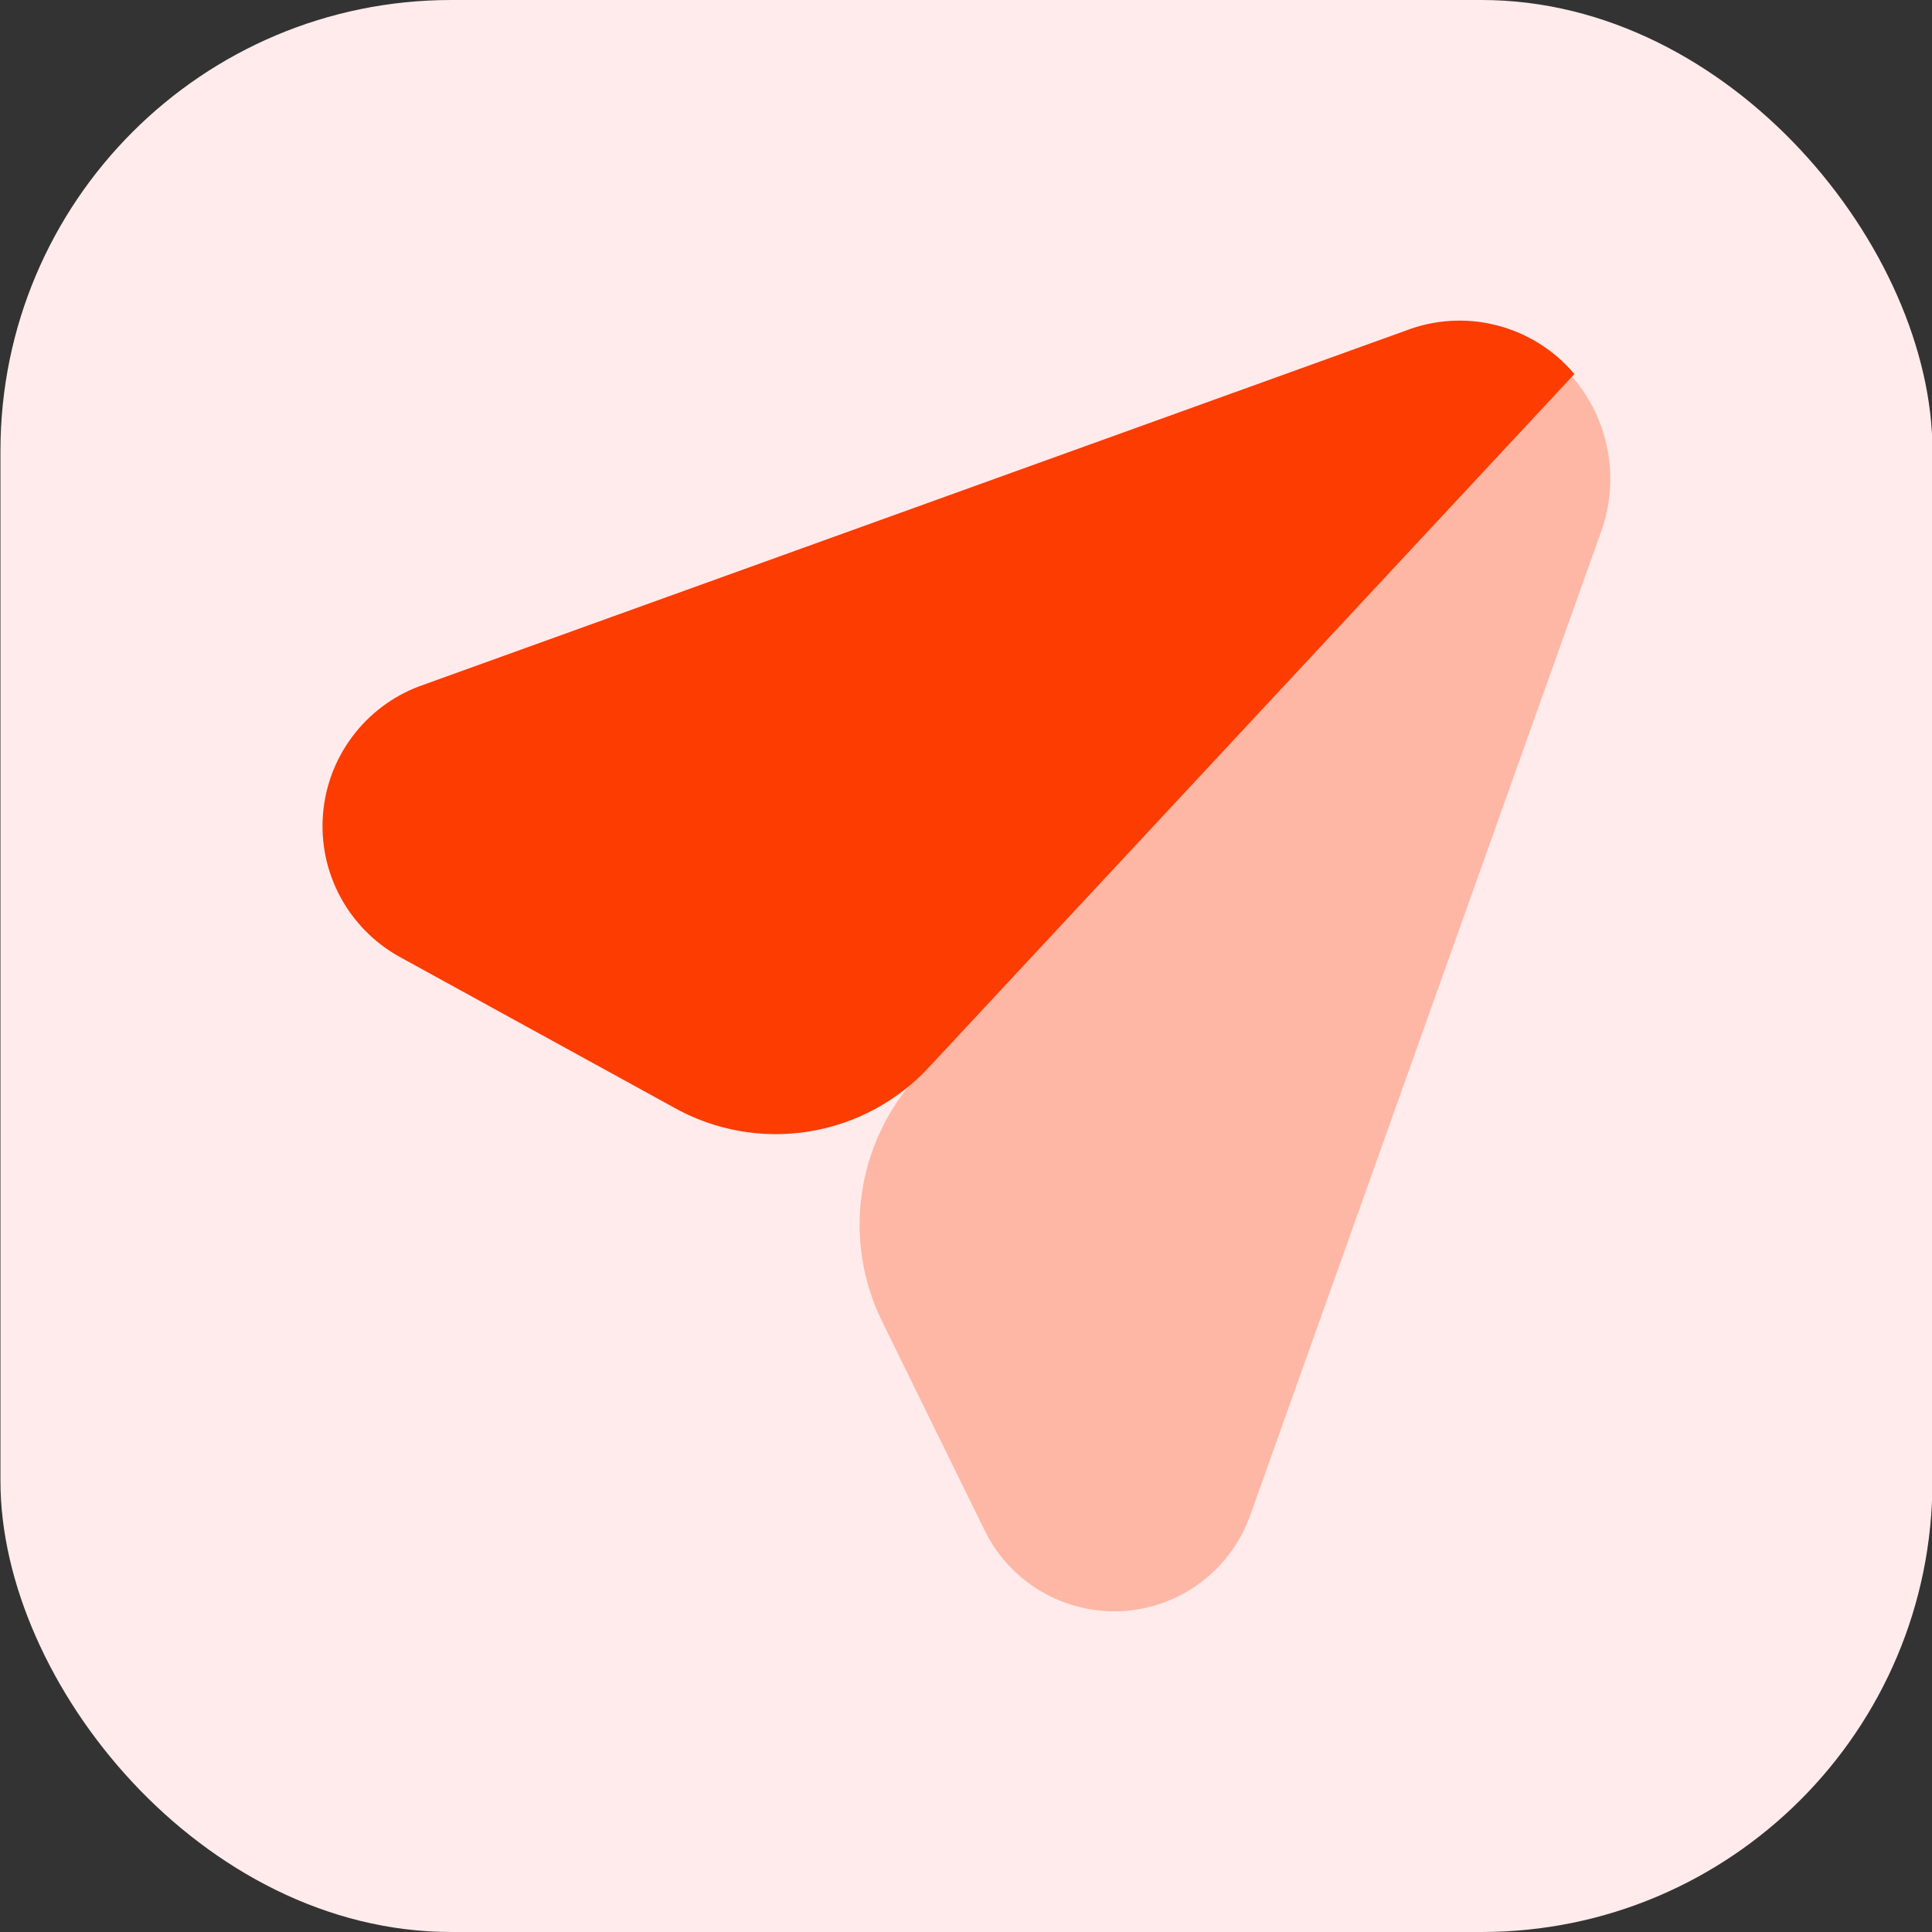 <svg width="30" height="30" viewBox="0 0 30 30" fill="none" xmlns="http://www.w3.org/2000/svg">
<rect x="0" y="0" width="30" height="30" fill="#333333" stroke="none"/>
<rect x="0.007" width="30" height="30" rx="7" fill="#FFEBEB"/>
<path d="M21.817 5.138L6.507 10.658C6.094 10.814 5.735 11.085 5.471 11.438C5.206 11.791 5.048 12.212 5.015 12.651C4.981 13.091 5.073 13.531 5.281 13.92C5.489 14.309 5.803 14.631 6.187 14.848L10.447 17.188C11.087 17.552 11.832 17.687 12.559 17.57C13.286 17.454 13.952 17.093 14.447 16.548L24.447 5.808C24.134 5.436 23.711 5.171 23.239 5.051C22.768 4.93 22.27 4.961 21.817 5.138Z" fill="#FC3C00"/>
<path opacity="0.3" d="M19.417 23.519L24.857 8.269C25.009 7.854 25.045 7.405 24.96 6.972C24.875 6.538 24.674 6.136 24.377 5.809L14.247 16.709C13.782 17.214 13.481 17.849 13.383 18.529C13.284 19.208 13.394 19.902 13.697 20.519L15.287 23.759C15.48 24.157 15.787 24.489 16.169 24.713C16.55 24.936 16.99 25.042 17.432 25.017C17.874 24.991 18.298 24.835 18.651 24.568C19.005 24.302 19.271 23.936 19.417 23.519Z" fill="#FC3C00"/>
</svg>
